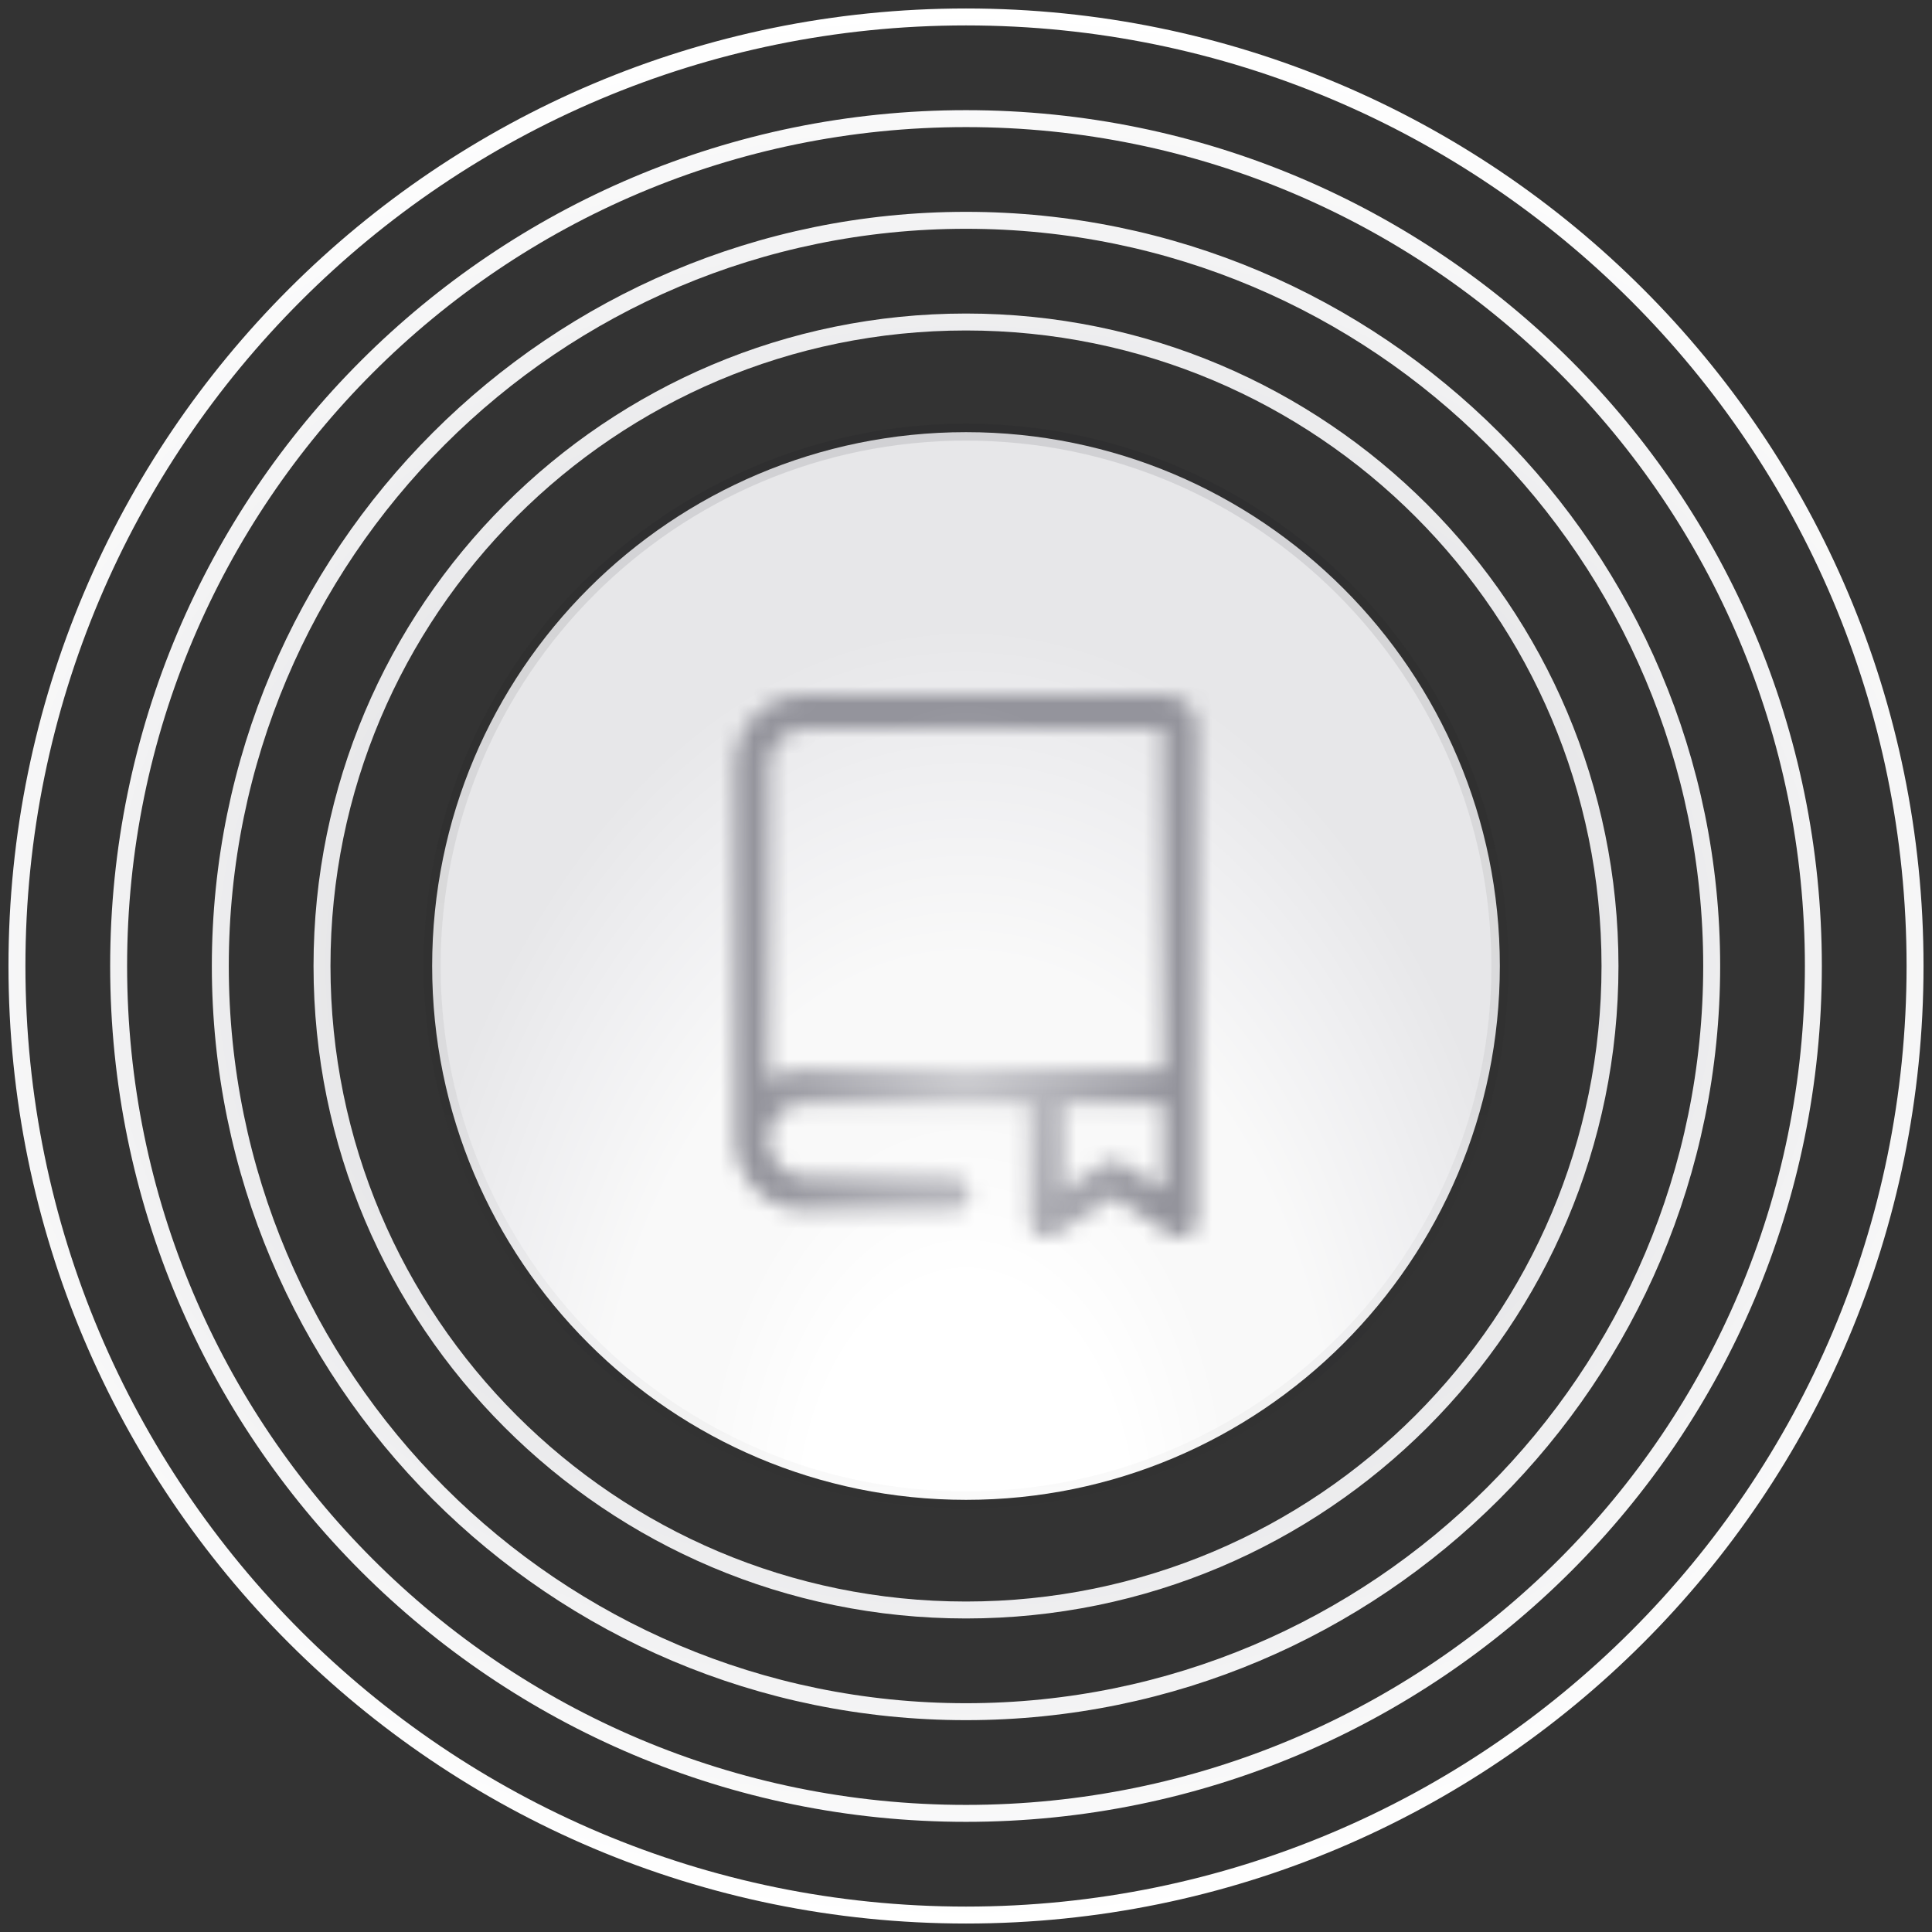 <svg width="114" height="114" viewBox="0 0 114 114" fill="none" xmlns="http://www.w3.org/2000/svg">
<rect x="0" y="0" width="114" height="114" fill="#333333" stroke="none"/>
<path d="M95 57C95 77.987 77.987 95 57 95C36.013 95 19 77.987 19 57C19 36.013 36.013 19 57 19C77.987 19 95 36.013 95 57Z" stroke="url(#paint0_radial_3396_120)"/>
<path d="M101 57C101 81.3 81.3 101 57 101C32.7 101 13 81.3 13 57C13 32.7 32.7 13 57 13C81.3 13 101 32.7 101 57Z" stroke="url(#paint1_radial_3396_120)"/>
<path d="M107 57C107 84.614 84.614 107 57 107C29.386 107 7 84.614 7 57C7 29.386 29.386 7 57 7C84.614 7 107 29.386 107 57Z" stroke="url(#paint2_radial_3396_120)"/>
<path d="M113 57C113 87.928 87.928 113 57 113C26.072 113 1 87.928 1 57C1 26.072 26.072 1 57 1C87.928 1 113 26.072 113 57Z" stroke="url(#paint3_radial_3396_120)"/>
<path d="M57 25.5C74.397 25.5 88.5 39.603 88.5 57C88.5 74.397 74.397 88.5 57 88.5C39.603 88.5 25.5 74.397 25.5 57C25.5 39.603 39.603 25.5 57 25.5Z" fill="url(#paint4_radial_3396_120)"/>
<path d="M57 25.5C74.397 25.5 88.5 39.603 88.5 57C88.5 74.397 74.397 88.5 57 88.5C39.603 88.5 25.5 74.397 25.5 57C25.5 39.603 39.603 25.5 57 25.5Z" stroke="url(#paint5_linear_3396_120)"/>
<mask id="mask0_3396_120" style="mask-type:alpha" maskUnits="userSpaceOnUse" x="43" y="41" width="28" height="32">
<path d="M68.632 63.654C68.632 64.206 69.079 64.654 69.632 64.654C70.184 64.654 70.632 64.206 70.632 63.654H68.632ZM62.737 64.105C62.737 63.553 62.289 63.105 61.737 63.105C61.184 63.105 60.737 63.553 60.737 64.105H62.737ZM61.737 72H60.737C60.737 72.365 60.936 72.702 61.257 72.877C61.577 73.053 61.968 73.039 62.276 72.842L61.737 72ZM65.684 69.474L66.223 68.631C65.895 68.421 65.474 68.421 65.145 68.631L65.684 69.474ZM69.632 72L69.093 72.842C69.4 73.039 69.791 73.053 70.112 72.877C70.432 72.702 70.632 72.365 70.632 72H69.632ZM69.632 64.105H70.632C70.632 63.553 70.184 63.105 69.632 63.105V64.105ZM56.211 71.421C56.763 71.421 57.211 70.973 57.211 70.421C57.211 69.869 56.763 69.421 56.211 69.421V71.421ZM44.368 67.263H45.368V45.158H44.368H43.368V67.263H44.368ZM44.368 45.158H45.368C45.368 43.966 46.334 43 47.526 43V42V41C45.23 41 43.368 42.862 43.368 45.158H44.368ZM47.526 42V43H68.684V42V41H47.526V42ZM68.684 42V43C68.655 43 68.632 42.976 68.632 42.947H69.632H70.632C70.632 41.872 69.76 41 68.684 41V42ZM69.632 42.947H68.632V63.654H69.632H70.632V42.947H69.632ZM61.737 64.105H60.737V72H61.737H62.737V64.105H61.737ZM61.737 72L62.276 72.842L66.223 70.316L65.684 69.474L65.145 68.631L61.198 71.158L61.737 72ZM65.684 69.474L65.145 70.316L69.093 72.842L69.632 72L70.171 71.158L66.223 68.631L65.684 69.474ZM69.632 72H70.632V64.105H69.632H68.632V72H69.632ZM47.526 64.105V65.105H69.632V64.105V63.105H47.526V64.105ZM47.526 64.105V63.105C45.23 63.105 43.368 64.967 43.368 67.263H44.368H45.368C45.368 66.071 46.334 65.105 47.526 65.105V64.105ZM44.368 67.263H43.368C43.368 69.56 45.23 71.421 47.526 71.421V70.421V69.421C46.334 69.421 45.368 68.455 45.368 67.263H44.368ZM47.526 70.421V71.421H56.211V70.421V69.421H47.526V70.421Z" fill="black"/>
</mask>
<g mask="url(#mask0_3396_120)">
<rect width="40" height="40" transform="translate(37 37)" fill="url(#paint6_radial_3396_120)"/>
</g>
<defs>
<radialGradient id="paint0_radial_3396_120" cx="0" cy="0" r="1" gradientUnits="userSpaceOnUse" gradientTransform="translate(57 57) rotate(90) scale(56 68.143)">
<stop stop-color="#CACACE"/>
<stop offset="1" stop-color="white"/>
</radialGradient>
<radialGradient id="paint1_radial_3396_120" cx="0" cy="0" r="1" gradientUnits="userSpaceOnUse" gradientTransform="translate(57 57) rotate(90) scale(56 68.143)">
<stop stop-color="#CACACE"/>
<stop offset="1" stop-color="white"/>
</radialGradient>
<radialGradient id="paint2_radial_3396_120" cx="0" cy="0" r="1" gradientUnits="userSpaceOnUse" gradientTransform="translate(57 57) rotate(90) scale(56 68.143)">
<stop stop-color="#CACACE"/>
<stop offset="1" stop-color="white"/>
</radialGradient>
<radialGradient id="paint3_radial_3396_120" cx="0" cy="0" r="1" gradientUnits="userSpaceOnUse" gradientTransform="translate(57 57) rotate(90) scale(56 68.143)">
<stop stop-color="#CACACE"/>
<stop offset="1" stop-color="white"/>
</radialGradient>
<radialGradient id="paint4_radial_3396_120" cx="0" cy="0" r="1" gradientUnits="userSpaceOnUse" gradientTransform="translate(57 90) rotate(-90) scale(53 34.617)">
<stop stop-color="white"/>
<stop offset="0.274" stop-color="white"/>
<stop offset="0.457" stop-color="#F9F9F9"/>
<stop offset="0.631" stop-color="#F9F9F9"/>
<stop offset="0.837" stop-color="#EFEFF1"/>
<stop offset="1" stop-color="#E7E7E9"/>
</radialGradient>
<linearGradient id="paint5_linear_3396_120" x1="57" y1="25" x2="57" y2="89" gradientUnits="userSpaceOnUse">
<stop stop-color="#0F0F11" stop-opacity="0.1"/>
<stop offset="1" stop-color="#0F0F11" stop-opacity="0.02"/>
</linearGradient>
<radialGradient id="paint6_radial_3396_120" cx="0" cy="0" r="1" gradientUnits="userSpaceOnUse" gradientTransform="translate(20 25.5) rotate(-90) scale(21 12.546)">
<stop stop-color="#CACACE"/>
<stop offset="0.38" stop-color="#B5B5BB"/>
<stop offset="1" stop-color="#94949C"/>
</radialGradient>
</defs>
</svg>

